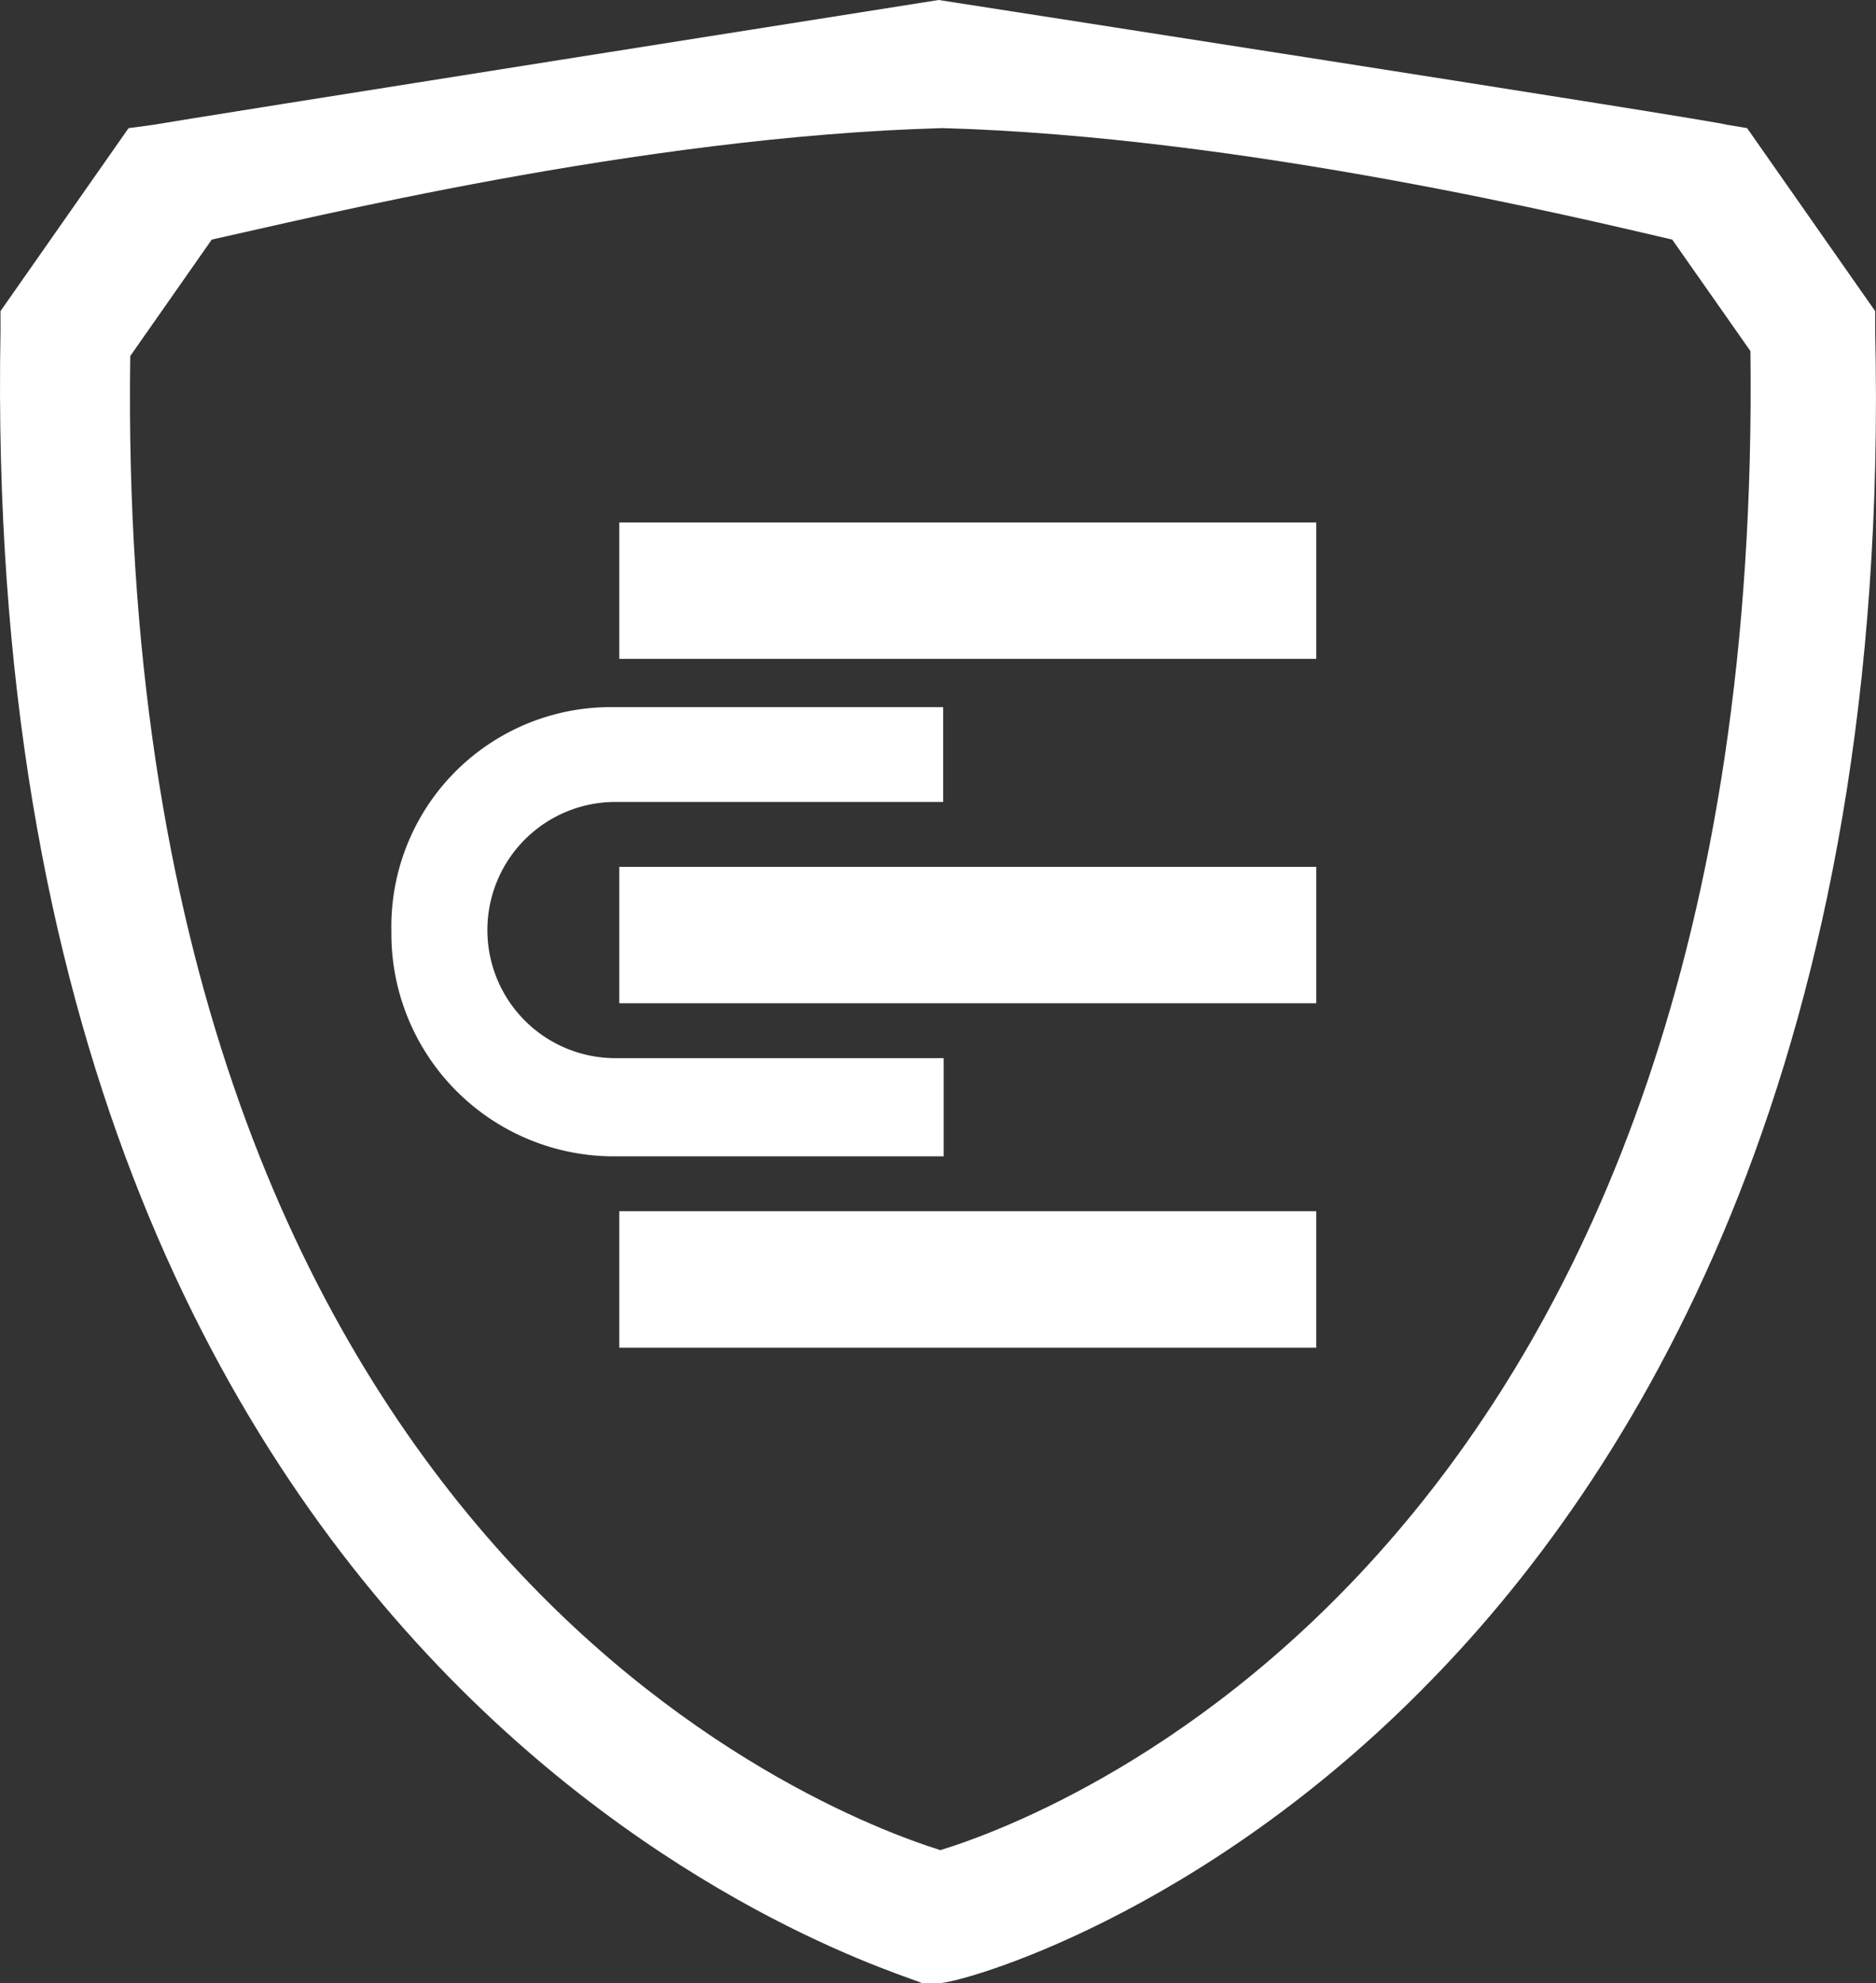 <svg xmlns="http://www.w3.org/2000/svg" viewBox="0 0 112.78 119.2"><rect x="0" y="0" width="112.78" height="119.2" fill="#333333" stroke="none"/><defs><style>.cls-1{fill:#fff;}</style></defs><title>Escrow0</title><g id="Layer_2" data-name="Layer 2"><g id="Layer_1-2" data-name="Layer 1"><path class="cls-1" d="M56.43,119.2h-1c-.5-.5-56.9-15.5-55.4-99.3V18.7l7.7-11,1.5-.2c1-.2,47.2-7.5,47.2-7.5s46.4,7.2,47.4,7.5l1.2.2,7.7,11v1.2c1,43.4-14,68.1-26.7,81.1C72.23,115.2,57.73,119.2,56.43,119.2ZM7.83,21.4c-1,71.4,41.7,87.6,48.7,89.8,7.2-2.2,49.6-18.5,48.7-90.1l-4.7-6.7c-5.2-1.2-25.7-6.2-43.9-6.7-18.2.5-38.4,5.5-43.9,6.7Z"/><path class="cls-1" d="M37.23,52.1h41.9v8.2H37.23Zm0,20.7h41.9V81H37.23Zm0-41.4h41.9v8.2H37.23Z"/><path class="cls-1" d="M37,63.6a7.7,7.7,0,0,1,0-15.4h19.7V42.5h-20A13.19,13.19,0,0,0,23.53,56a13.38,13.38,0,0,0,13.2,13.5h20V63.6Z"/></g></g></svg>